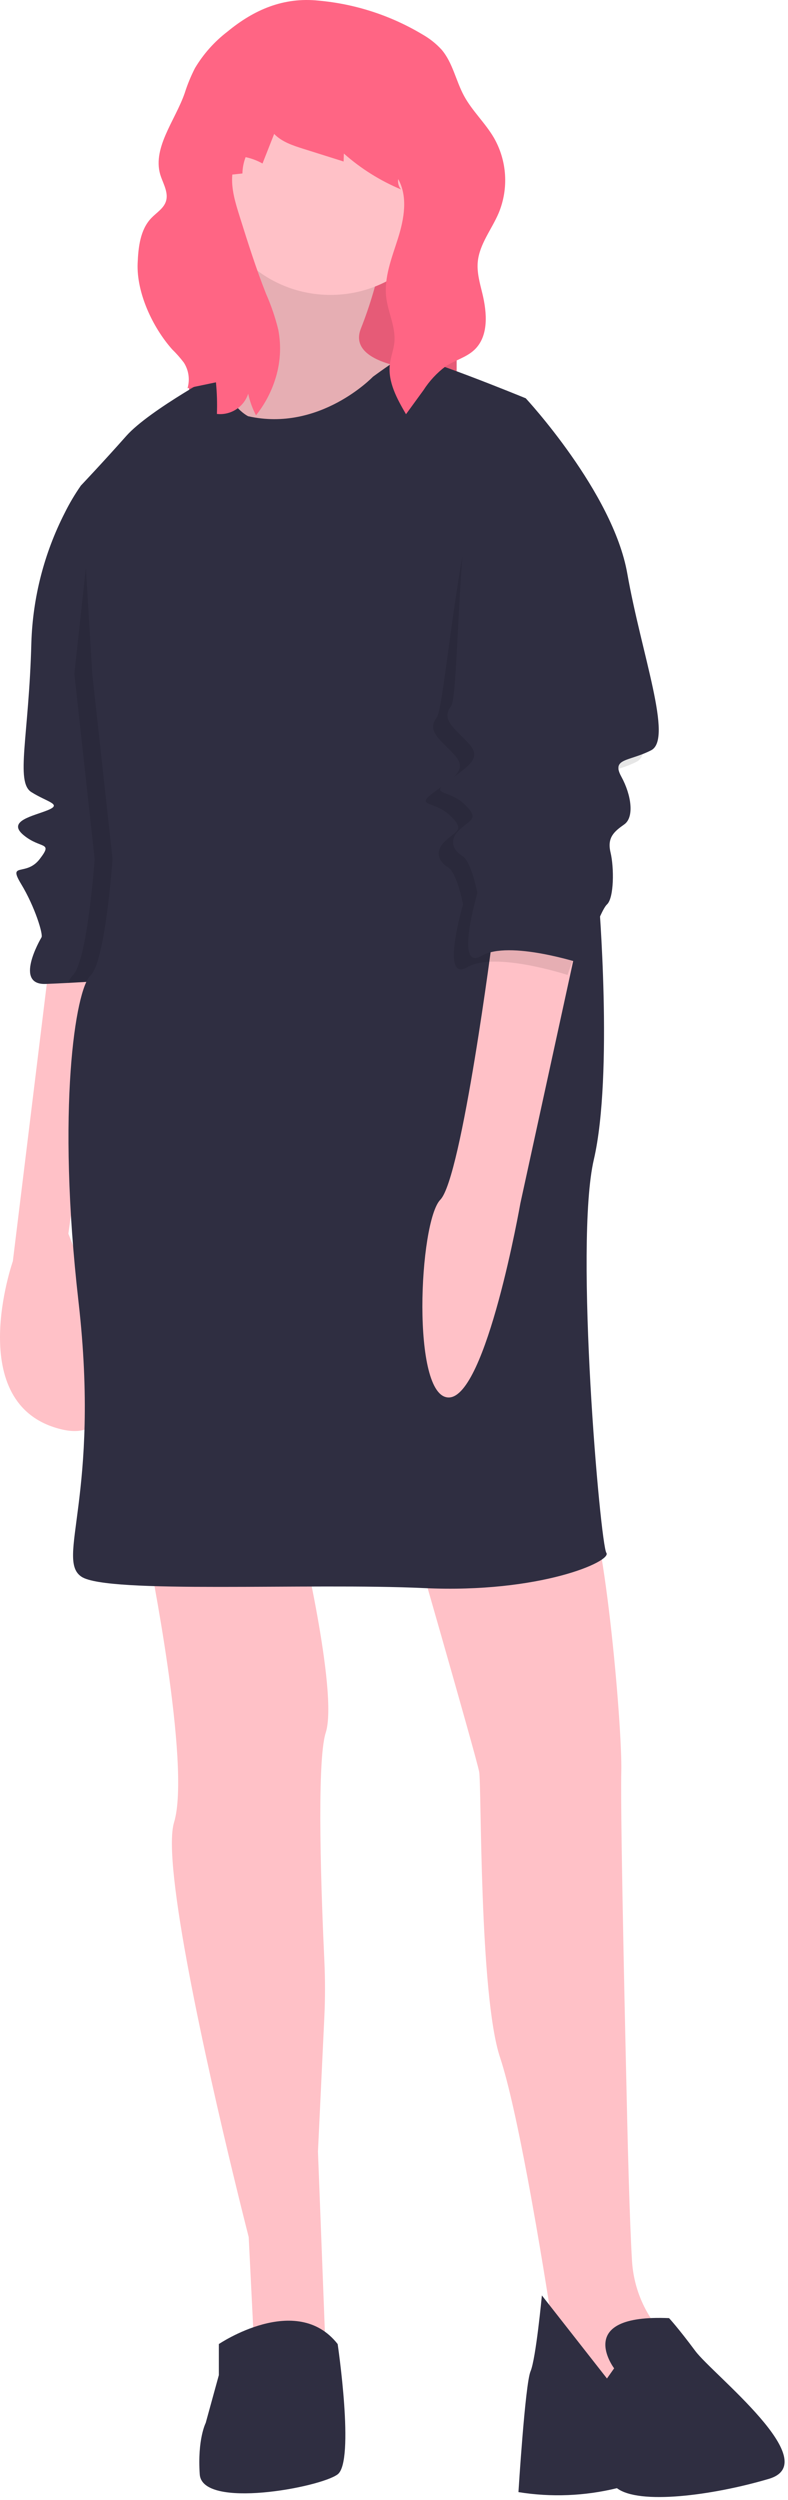 <svg width="200" height="634" viewBox="0 0 200 634" fill="none" xmlns="http://www.w3.org/2000/svg">
<g id="woman">
<path id="Vector" d="M115.892 52.434H47.969V111.285H115.892V52.434Z" fill="#FF6584"/>
<path id="Vector_2" opacity="0.1" d="M115.953 52.623H48.03V111.473H115.953V52.623Z" fill="black"/>
<path id="Vector_3" d="M12.504 244.374L3.26 319.846C3.26 319.846 -9.47 356.217 15.384 362.431C40.238 368.645 17.354 312.874 17.354 312.874L26.901 243.616L12.504 244.374Z" fill="#FFC1C7"/>
<path id="Vector_4" d="M34.934 177.237C34.934 177.237 29.175 248.617 28.417 248.617C27.84 248.617 23.046 248.969 17.246 249.27C15.428 249.364 13.512 249.454 11.595 249.527C3.563 249.83 10.079 238.463 10.534 237.706C10.989 236.948 8.867 229.977 5.381 224.218C1.896 218.459 6.594 222.399 10.079 217.853C13.565 213.306 10.383 215.428 5.988 211.791C1.593 208.153 8.564 206.941 12.201 205.426C15.838 203.91 12.05 203.455 7.958 200.879C3.866 198.303 7.351 186.633 7.958 162.992C8.315 151.54 11.201 140.31 16.41 130.105C17.61 127.682 18.989 125.352 20.536 123.134L29.478 122.376C29.478 122.376 33.57 138.744 33.873 140.562C34.176 142.381 34.934 177.237 34.934 177.237Z" fill="#2F2E41"/>
<path id="Vector_5" d="M58.272 52.663C58.272 52.663 62.667 90.248 56.908 93.734C51.149 97.219 48.725 107.979 48.725 107.979L70.245 119.194L106.92 112.071L105.556 93.582C105.556 93.582 87.976 92.218 91.613 83.276C93.921 77.437 95.696 71.401 96.917 65.242L58.272 52.663Z" fill="#FFC1C7"/>
<path id="Vector_6" opacity="0.1" d="M58.272 52.663C58.272 52.663 62.667 90.248 56.908 93.734C51.149 97.219 48.725 107.979 48.725 107.979L70.245 119.194L106.92 112.071L105.556 93.582C105.556 93.582 87.976 92.218 91.613 83.276C93.921 77.437 95.696 71.401 96.917 65.242L58.272 52.663Z" fill="black"/>
<path id="Vector_7" d="M82.672 439.418C80.264 446.889 81.611 482.051 82.321 497.18C82.547 502 82.546 506.822 82.315 511.645L80.702 545.654L80.741 546.685L82.672 596.878L64.486 594.757L63.122 567.326C63.122 567.326 61.433 560.761 59.051 550.88C52.574 524.022 40.965 472.676 44.178 462.151C48.573 447.753 37.661 394.105 37.661 394.105L75.852 387.285C75.852 387.285 85.956 429.226 82.672 439.418Z" fill="#FFC1C7"/>
<path id="Vector_8" d="M172.692 603.033L162.084 609.095C162.084 609.095 142.837 601.669 141.776 601.366C140.715 601.063 139.503 585.15 139.503 585.15C139.503 585.15 136.999 568.822 133.858 552.113C131.645 540.34 129.117 528.38 126.924 521.803C121.62 505.89 122.226 452.848 121.62 449.362C121.014 445.876 102.373 381.316 102.373 381.316C102.373 381.316 142.837 373.739 147.99 378.285C153.142 382.832 157.992 437.693 157.689 449.362C157.386 461.031 159.053 531.502 159.053 531.502C159.053 531.502 159.26 541.75 159.585 552.676C159.815 560.399 160.103 568.46 160.417 573.481C160.884 580.728 163.952 587.562 169.055 592.728L172.692 603.033Z" fill="#FFC1C7"/>
<path id="Vector_9" d="M155.87 600.608C155.87 600.608 145.413 586.817 169.813 587.878C169.813 587.878 172.086 590.303 176.481 596.214C180.876 602.124 209.519 624.402 195.122 628.645C180.724 632.889 162.195 635.271 156.584 631C148.402 633.003 139.9 633.343 131.584 632C131.584 632 133.289 604.549 134.653 601.366C136.017 598.184 137.533 582.119 137.533 582.119L154.052 603.185L155.87 600.608Z" fill="#2F2E41"/>
<path id="Vector_10" d="M83.884 74.79C101.042 74.79 114.952 60.88 114.952 43.722C114.952 26.564 101.042 12.654 83.884 12.654C66.726 12.654 52.816 26.564 52.816 43.722C52.816 60.88 66.726 74.79 83.884 74.79Z" fill="#FFC1C7"/>
<path id="Vector_11" opacity="0.1" d="M34.934 177.237C34.934 177.237 29.175 248.617 28.417 248.617C27.84 248.617 23.046 248.969 17.246 249.27C17.512 248.579 17.909 247.946 18.415 247.405C22.203 243.919 24.022 217.853 24.022 217.853L18.869 170.872L23.34 129.878C25.619 125.407 20.536 123.134 20.536 123.134L29.478 122.376C29.478 122.376 33.57 138.744 33.873 140.562C34.176 142.381 34.934 177.237 34.934 177.237Z" fill="black"/>
<path id="Vector_12" d="M133.441 101.008C133.441 101.008 104.646 89.187 102.525 90.248C100.403 91.309 94.644 95.552 94.644 95.552C94.644 95.552 81.156 109.646 62.97 105.554C62.97 105.554 56.757 102.523 56.908 93.734C56.908 93.734 37.965 103.887 32.054 110.555C26.144 117.224 20.536 123.134 20.536 123.134L23.416 170.872L28.568 217.853C28.568 217.853 26.75 243.919 22.961 247.405C19.172 250.89 14.323 281.049 19.93 330.151C25.537 379.253 14.02 395.469 20.688 399.864C27.356 404.259 78.277 401.379 107.677 402.743C137.078 404.107 155.415 395.923 153.9 393.802C152.384 391.68 145.716 315.602 150.717 294.082C155.719 272.562 151.93 227.4 151.93 227.4L133.441 101.008Z" fill="#2F2E41"/>
<path id="Vector_13" d="M125.106 237.099C125.106 237.099 117.225 298.629 111.769 304.236C106.313 309.843 104.343 354.399 113.891 354.399C123.439 354.399 132.077 305.145 132.077 305.145L146.626 238.463L125.106 237.099Z" fill="#FFC1C7"/>
<path id="Vector_14" d="M55.544 594.454C55.544 594.454 75.246 581.117 85.703 594.454C85.703 594.454 90.098 624.157 85.703 627.491C81.308 630.825 51.301 636.433 50.695 627.491C50.089 618.55 52.21 614.458 52.21 614.458L55.544 602.334L55.544 594.454Z" fill="#2F2E41"/>
<path id="Vector_15" opacity="0.1" d="M130.789 109.116L129.804 103.887C129.804 103.887 151.93 127.681 155.567 148.291C159.204 168.902 167.236 190.271 161.629 193.15C156.022 196.029 151.475 195.12 154.052 199.818C156.628 204.516 157.386 210.124 154.809 211.942C152.233 213.761 150.414 215.276 151.324 219.065C152.233 222.854 152.233 230.583 150.414 232.25C148.596 233.917 144.049 247.253 144.049 247.253C144.049 247.253 125.56 241.191 118.589 245.283C111.618 249.375 117.528 229.37 117.528 229.37C117.528 229.37 116.013 221.338 113.739 219.974C111.466 218.61 110.102 216.034 112.982 213.306C115.861 210.578 118.134 210.578 114.194 206.789C110.254 203.001 104.949 204.668 110.405 200.727C115.861 196.787 118.741 194.969 115.103 191.18C111.466 187.391 108.284 185.269 110.86 181.935C113.436 178.601 118.059 105.782 130.789 109.116Z" fill="black"/>
<path id="Vector_16" d="M128.288 101.917L133.441 101.008C133.441 101.008 155.567 124.801 159.204 145.412C162.842 166.023 170.874 187.391 165.266 190.271C159.659 193.15 155.112 192.241 157.689 196.939C160.265 201.637 161.023 207.244 158.447 209.063C155.87 210.881 154.052 212.397 154.961 216.186C155.87 219.974 155.87 227.703 154.052 229.37C152.233 231.037 147.687 244.374 147.687 244.374C147.687 244.374 129.197 238.312 122.226 242.404C115.255 246.496 121.165 226.491 121.165 226.491C121.165 226.491 119.65 218.459 117.377 217.095C115.103 215.731 113.739 213.155 116.619 210.427C119.498 207.699 121.772 207.699 117.831 203.91C113.891 200.121 108.587 201.788 114.043 197.848C119.498 193.908 122.378 192.089 118.741 188.3C115.103 184.512 111.921 182.39 114.497 179.056C117.073 175.722 115.558 98.583 128.288 101.917Z" fill="#2F2E41"/>
<path id="Vector_17" d="M57.727 8.02C54.417 10.553 51.62 13.694 49.484 17.273C48.438 19.318 47.564 21.447 46.87 23.637C44.411 30.715 38.296 37.885 40.884 44.919C41.622 46.925 42.774 49.041 42.112 51.075C41.524 52.881 39.709 53.934 38.397 55.307C35.58 58.253 35.106 62.674 34.934 66.746C34.619 74.205 38.72 82.994 43.675 88.577C44.751 89.627 45.748 90.756 46.657 91.953C47.271 92.907 47.672 93.983 47.833 95.106C47.994 96.229 47.912 97.374 47.592 98.463L54.81 96.956C55.071 99.621 55.152 102.301 55.054 104.977C56.765 105.165 58.489 104.757 59.936 103.822C61.382 102.888 62.462 101.483 62.993 99.845C63.402 101.754 64.069 103.597 64.976 105.325C67.094 102.676 68.718 99.669 69.771 96.446C71.152 92.317 71.449 87.903 70.632 83.627C69.867 80.504 68.827 77.455 67.524 74.516C64.973 68.069 62.89 61.45 60.81 54.837C59.729 51.403 58.636 47.856 58.963 44.271L61.528 43.992C61.556 42.576 61.83 41.175 62.337 39.852C63.841 40.17 65.287 40.715 66.627 41.467L69.584 33.964C71.535 35.988 74.336 36.904 77.018 37.748L87.211 40.958L87.273 38.94C91.575 42.749 96.476 45.823 101.777 48.039C101.478 47.677 101.259 47.256 101.136 46.803C101.012 46.35 100.987 45.876 101.061 45.413C103.573 49.913 102.568 55.519 101.018 60.433C99.468 65.348 97.411 70.352 98.036 75.467C98.502 79.293 100.462 82.952 100.099 86.789C99.92 88.679 99.181 90.477 98.951 92.361C98.403 96.855 100.766 101.134 103.046 105.044L107.481 98.954C108.973 96.628 110.868 94.586 113.075 92.924C115.434 91.36 118.358 90.658 120.413 88.712C124.083 85.24 123.617 79.323 122.424 74.413C121.79 71.804 121.022 69.157 121.255 66.481C121.65 61.945 124.802 58.192 126.578 53.999C127.843 50.942 128.391 47.636 128.181 44.334C127.97 41.032 127.007 37.822 125.363 34.95C123.161 31.172 119.832 28.129 117.756 24.28C115.69 20.448 114.902 15.888 112.07 12.581C110.688 11.076 109.08 9.795 107.304 8.783C99.257 3.949 90.219 1 80.869 0.159C72.002 -0.768 64.522 2.419 57.727 8.02Z" fill="#FF6584"/>
</g>
</svg>
